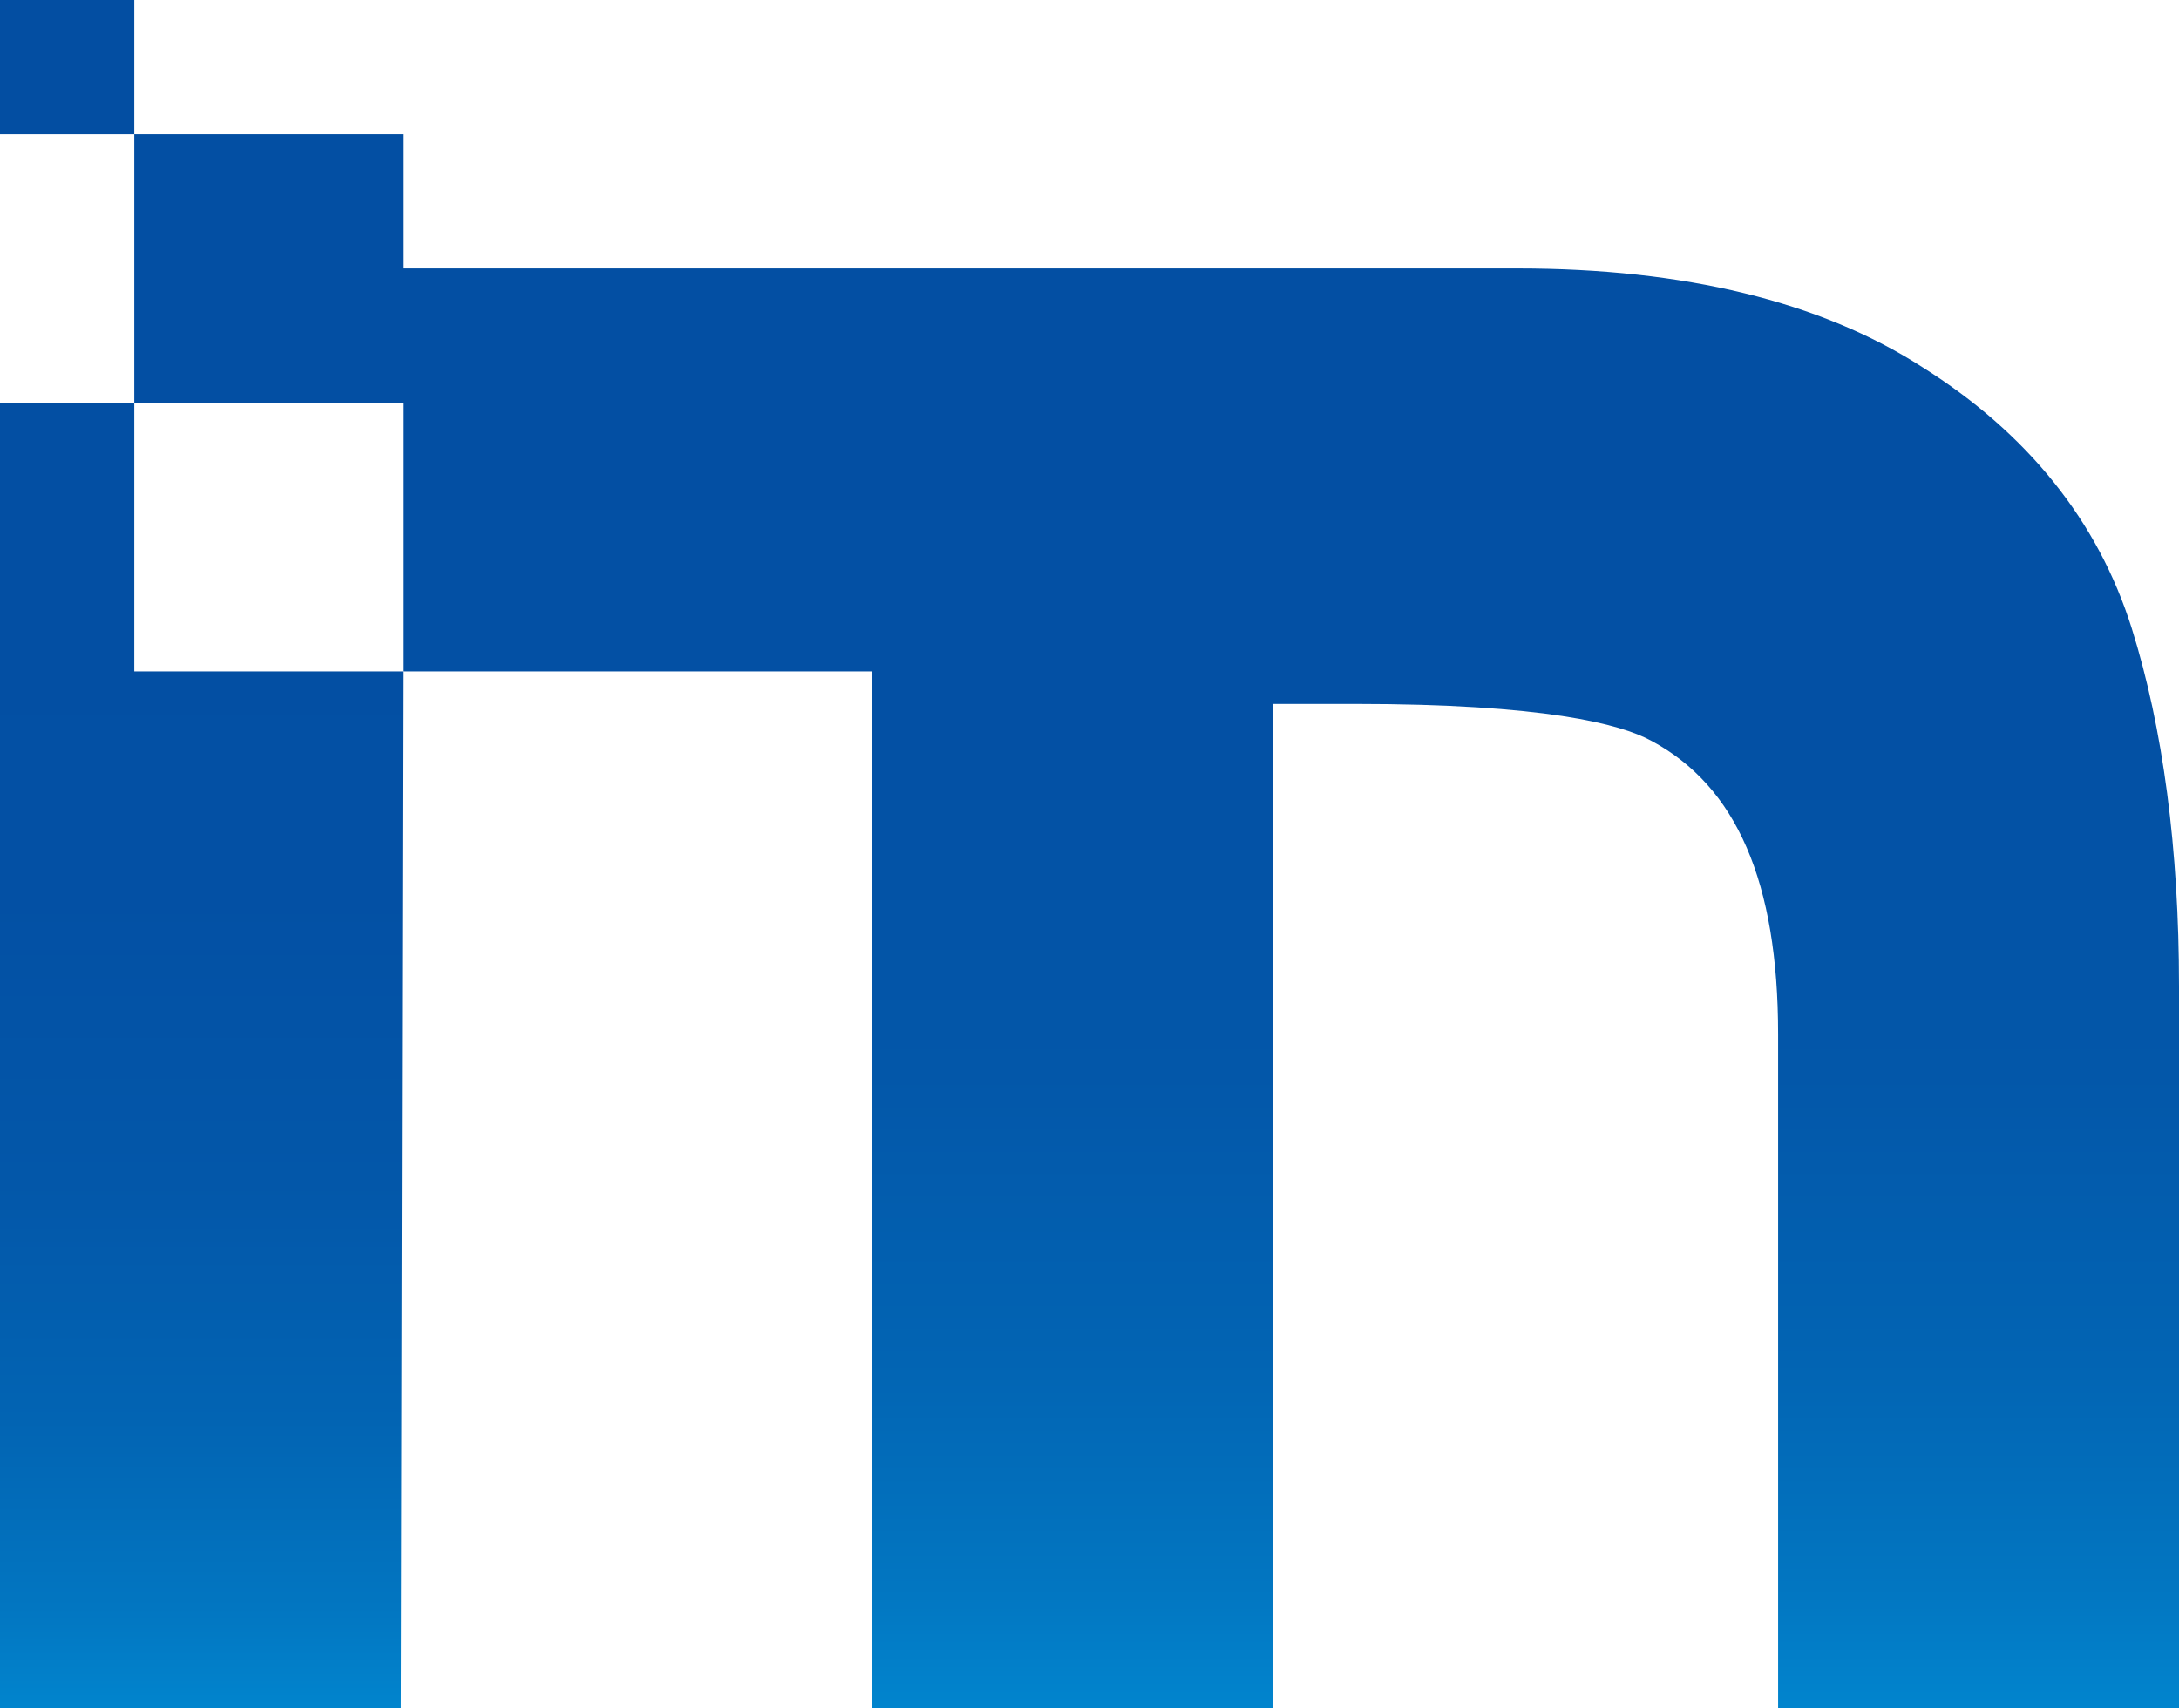 <?xml version="1.0" encoding="UTF-8" standalone="no"?>
<svg
   id="Camada_1"
   data-name="Camada 1"
   viewBox="0 0 730.62 572.92"
   version="1.1"
   width="730.62"
   height="572.92"
   xmlns:xlink="http://www.w3.org/1999/xlink"
   xmlns="http://www.w3.org/2000/svg"
   xmlns:svg="http://www.w3.org/2000/svg">
  <defs
     id="defs20">
    <style
       id="style2">.cls-1{fill:url(#linear-gradient);}.cls-2{fill:url(#linear-gradient-2);}.cls-3{fill:#034ea2;}</style>
    <linearGradient
       id="linear-gradient"
       x1="572.6"
       y1="896.08"
       x2="572.6"
       y2="207.66"
       gradientUnits="userSpaceOnUse">
      <stop
         offset="0"
         stop-color="#00a1e4"
         id="stop4" />
      <stop
         offset="0.07"
         stop-color="#018cd4"
         id="stop6" />
      <stop
         offset="0.16"
         stop-color="#0276c1"
         id="stop8" />
      <stop
         offset="0.27"
         stop-color="#0264b3"
         id="stop10" />
      <stop
         offset="0.41"
         stop-color="#0357a9"
         id="stop12" />
      <stop
         offset="0.58"
         stop-color="#0350a4"
         id="stop14" />
      <stop
         offset="1"
         stop-color="#034ea2"
         id="stop16" />
    </linearGradient>
    <linearGradient
       id="linear-gradient-2"
       x1="253.65"
       y1="884.2"
       x2="253.65"
       y2="313.24"
       xlink:href="#linear-gradient" />
    <linearGradient
       xlink:href="#linear-gradient"
       id="linearGradient846"
       gradientUnits="userSpaceOnUse"
       x1="572.6"
       y1="896.08"
       x2="572.6"
       y2="207.66"
       gradientTransform="translate(-186.11,-253.54)" />
  </defs>
  <path
     class="cls-1"
     d="m 714.78,210.74 c -11.32,-36 -35,-65.53 -70.37,-87.71 v 0 c -34,-21.86 -79.63,-33 -135.58,-33 H 135.1 v -45 H 45.03 v 45 0 45 h 90.07 v 90.13 h 157.44 v 347.76 h 134.42 v -336.85 h 27.35 c 63.3,0 89,6.71 99.32,12.34 28.64,15.25 42.57,47.45 42.57,98.43 v 226.08 h 134.42 v -242.13 c 0,-46.15 -5.33,-86.54 -15.84,-120.05 z"
     id="path22"
     style="fill:url(#linearGradient846)" />
  <polygon
     class="cls-2"
     points="321.2,478.7 231.14,478.7 231.14,388.63 186.11,388.63 186.11,826.46 320.53,826.46 "
     id="polygon24"
     style="fill:url(#linear-gradient-2)"
     transform="translate(-186.11,-253.54)" />
  <rect
     class="cls-3"
     x="6.1035155e-07"
     y="0"
     width="45.03"
     height="45.03"
     id="rect26" />
</svg>
